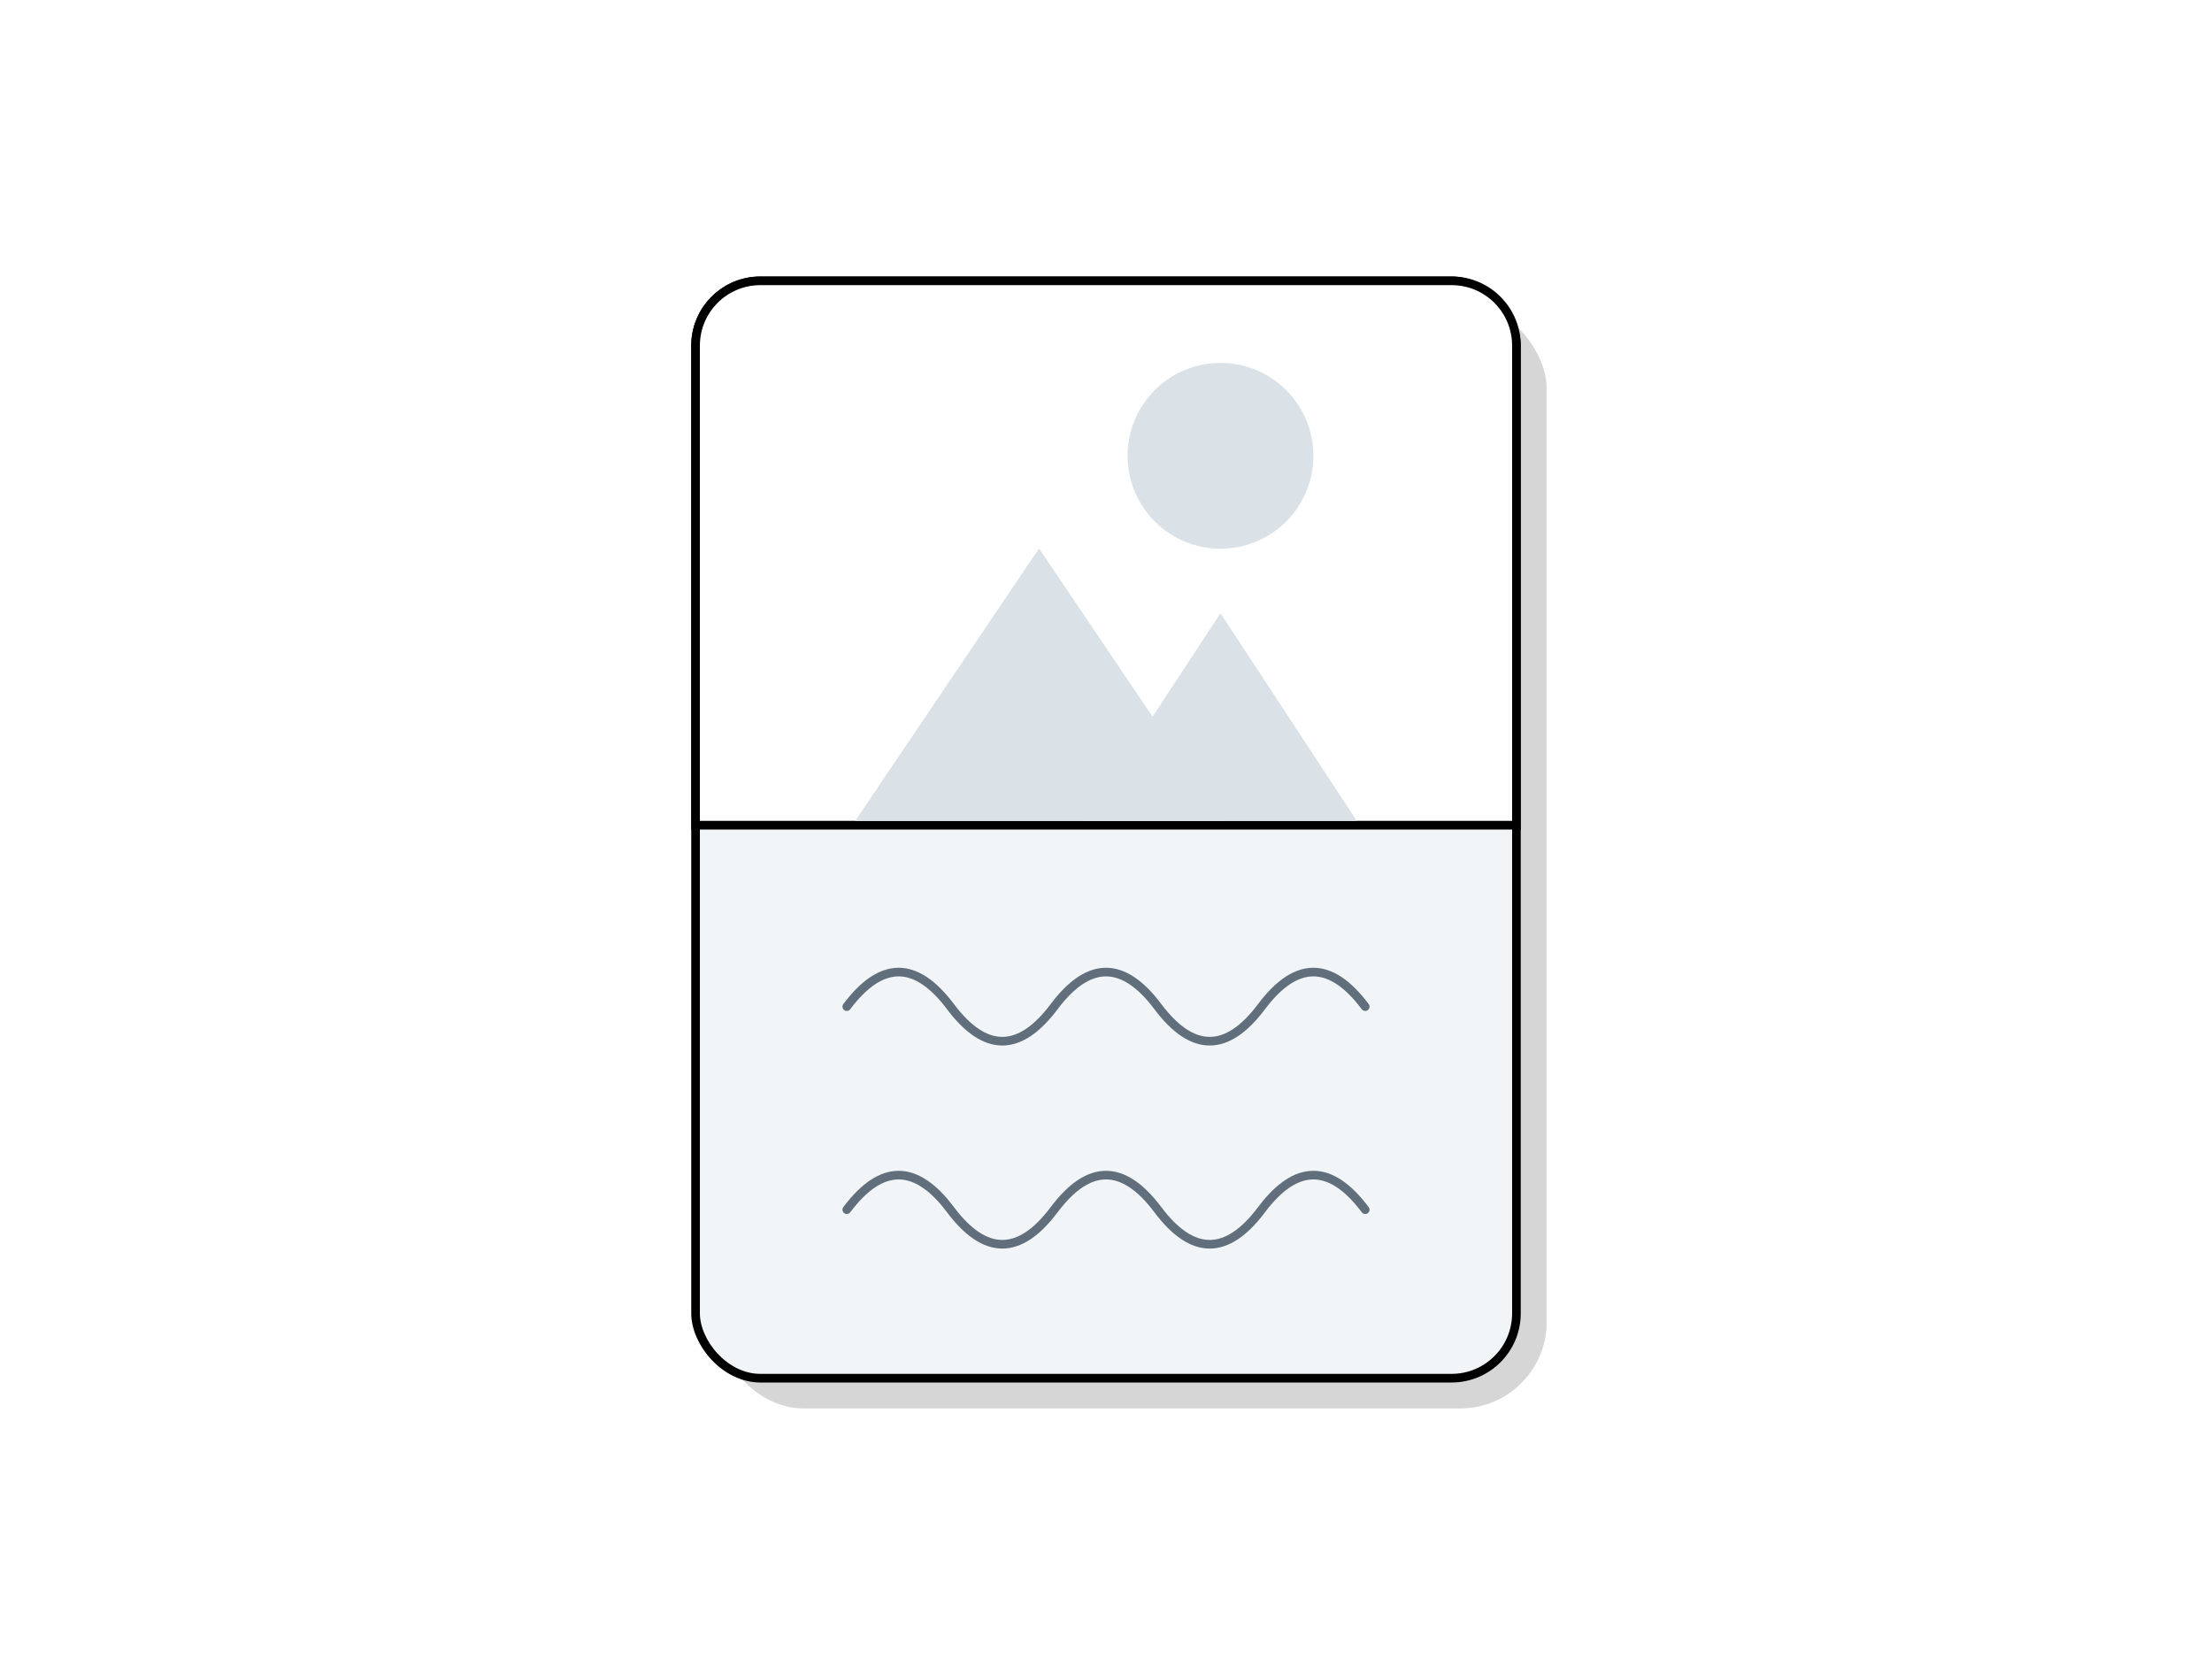 <svg width="512" height="384" viewBox="0 0 512 384" fill="none" xmlns="http://www.w3.org/2000/svg">
<rect width="512" height="384" fill="white"/>
<rect x="166" y="70" width="192" height="256" rx="20" fill="#C4C4C4" fill-opacity="0.68"/>
<rect x="161" y="65" width="190" height="254" rx="15" fill="#F1F5F8" stroke="black" stroke-width="2"/>
<path d="M161 80C161 71.716 167.716 65 176 65H336C344.284 65 351 71.716 351 80V191H161V80Z" fill="white" stroke="black" stroke-width="2"/>
<path d="M196 233C204 222.333 212 222.333 220 233C228 243.667 236 243.667 244 233C252 222.333 260 222.333 268 233C276 243.667 284 243.667 292 233C300 222.333 308 222.333 316 233" stroke="#606F7B" stroke-width="2" stroke-linecap="round"/>
<path d="M196 280C204 269.333 212 269.333 220 280C228 290.667 236 290.667 244 280C252 269.333 260 269.333 268 280C276 290.667 284 290.667 292 280C300 269.333 308 269.333 316 280" stroke="#606F7B" stroke-width="2" stroke-linecap="round"/>
<path d="M282.5 142L314 190H251L282.5 142Z" fill="#DAE1E7"/>
<path d="M282.5 142L314 190H251L282.5 142Z" fill="#DAE1E7"/>
<path d="M240.5 127L283 190H198L240.5 127Z" fill="#DAE1E7"/>
<path d="M240.5 127L283 190H198L240.5 127Z" fill="#DAE1E7"/>
<circle cx="282.5" cy="105.5" r="21.5" fill="#DAE1E7"/>
</svg>
